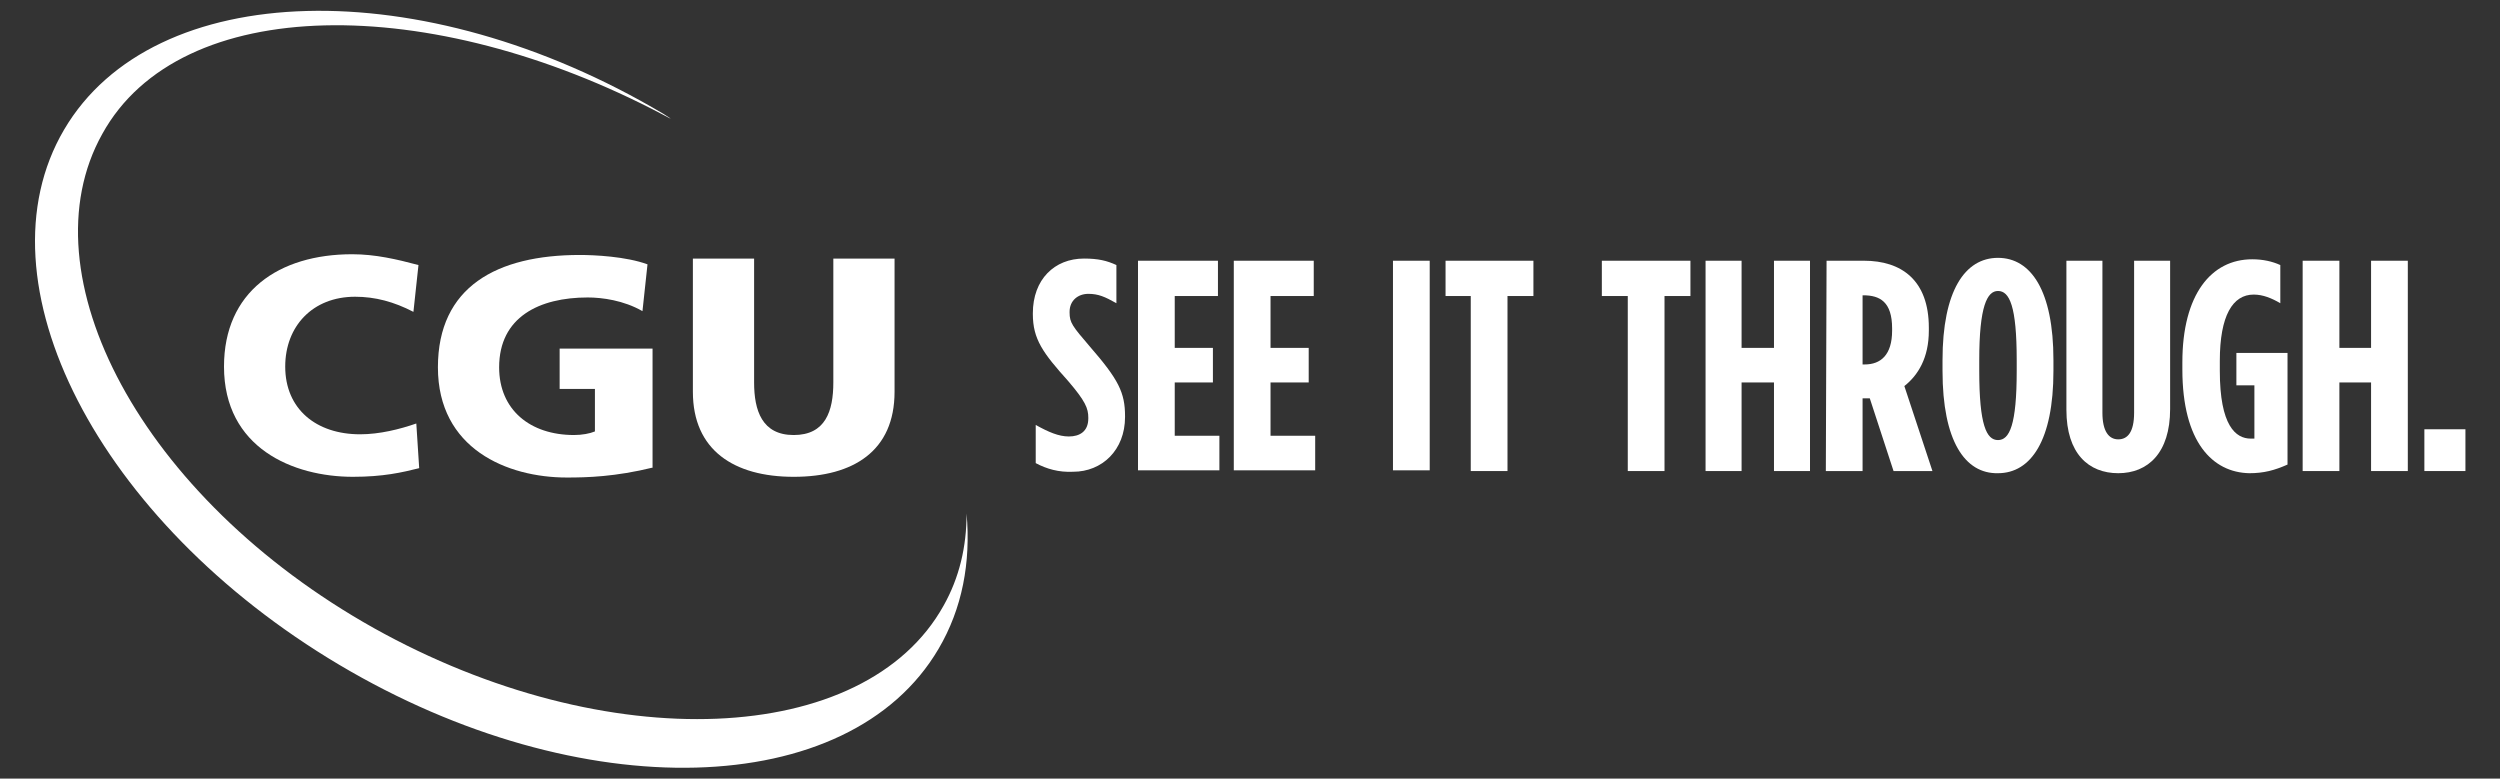 <?xml version="1.0" encoding="utf-8"?>
<!-- Generator: Adobe Illustrator 16.0.0, SVG Export Plug-In . SVG Version: 6.00 Build 0)  -->
<!DOCTYPE svg PUBLIC "-//W3C//DTD SVG 1.1//EN" "http://www.w3.org/Graphics/SVG/1.1/DTD/svg11.dtd">
<svg version="1.1" id="cgu-logo-header" xmlns="http://www.w3.org/2000/svg" xmlns:xlink="http://www.w3.org/1999/xlink" x="0px"
	 y="0px" width="347.1px" height="108.1px" viewBox="0 0 347.1 108.1" enable-background="new 0 0 347.1 108.1"
	 xml:space="preserve">
<rect x="0" y="0" width="347.1" height="108.1" fill="#333333" stroke="none"/>
<path fill="#FFFFFF" d="M58.2,65c-2.4,0.6-5,1.2-9.2,1.2c-8.3,0-17.9-4-17.9-15.301c0-10.399,7.601-15.6,17.8-15.6
	c3.2,0,6.2,0.7,9.2,1.5l-0.7,6.5c-2.699-1.4-5.3-2.1-8.1-2.1c-5.9,0-9.7,4.1-9.7,9.699c0,5.9,4.3,9.4,10.4,9.4
	c2.7,0,5.5-0.7,7.8-1.5L58.2,65"/>
<path fill="#FFFFFF" d="M90.7,64.9c-5.301,1.301-9.2,1.4-12,1.4c-8.301,0-17.9-4-17.9-15.3C60.8,39.8,69,35.4,80.5,35.4
	c2,0,6.399,0.2,9.399,1.301L89.2,43.2C86.6,41.7,83.6,41.3,81.6,41.3c-6.7,0-12.3,2.7-12.3,9.7c0,5.899,4.3,9.399,10.4,9.399
	c1.1,0,2.199-0.199,2.899-0.5V54H77.7V48.4H90.6v16.5"/>
<path fill="#FFFFFF" d="M124.2,54.4c0,8.2-5.7,11.801-14,11.801c-8.301,0-14-3.7-14-11.801V35.9h8.5v17.2c0,3.9,1.1,7.3,5.5,7.3
	c4.399,0,5.5-3.3,5.5-7.3V35.9h8.5V54.4"/>
<path fill="#FFFFFF" d="M134.2,71.3c0,4.6-1,8.9-3.2,12.8C120.1,103.7,84.3,105.3,51.9,87.2C19.6,69.1,3.3,38.1,14.2,18.6
	C25-1,59.8-1.1,92,15.9c1.5,0.801,1.5,0.801,0.1-0.1C58.6-4.1,21.3-3.1,8.9,18C-3.5,39.1,13.6,72.4,47.1,92.3s70.8,18.9,83.2-2.2
	C133.6,84.5,134.8,78.1,134.2,71.3"/>
<path fill="#FFFFFF" d="M143.8,64.3V59c1.8,1,3.2,1.6,4.6,1.6c1.5,0,2.7-0.7,2.7-2.5V58c0-1.3-0.399-2.3-2.8-5.101
	c-3.5-3.899-4.9-5.8-4.9-9.3v-0.1c0-4.7,3-7.601,7.101-7.601c2,0,3.2,0.301,4.5,0.9v5.3c-1.601-0.899-2.5-1.3-3.9-1.3
	c-1.399,0-2.6,0.9-2.6,2.5v0.1c0,1.4,0.399,1.9,2.8,4.7c4,4.601,4.9,6.4,4.9,9.7v0.1c0,4.601-3.2,7.601-7.2,7.601
	C147,65.6,145.3,65.1,143.8,64.3"/>
<polygon fill="#FFFFFF" points="158,36.2 169.1,36.2 169.1,41.1 163.1,41.1 163.1,48.3 168.4,48.3 168.4,53.1 163.1,53.1 
	163.1,60.5 169.3,60.5 169.3,65.3 158,65.3 "/>
<polygon fill="#FFFFFF" points="171.3,36.2 182.4,36.2 182.4,41.1 176.4,41.1 176.4,48.3 181.7,48.3 181.7,53.1 176.4,53.1 
	176.4,60.5 182.6,60.5 182.6,65.3 171.3,65.3 "/>
<rect x="193.4" y="36.2" fill="#FFFFFF" width="5.101" height="29.1"/>
<polygon fill="#FFFFFF" points="204.2,41.1 200.7,41.1 200.7,36.2 212.9,36.2 212.9,41.1 209.3,41.1 209.3,65.4 204.2,65.4 "/>
<polygon fill="#FFFFFF" points="226,41.1 222.4,41.1 222.4,36.2 234.7,36.2 234.7,41.1 231.1,41.1 231.1,65.4 226,65.4 "/>
<polygon fill="#FFFFFF" points="236.8,36.2 241.8,36.2 241.8,48.3 246.3,48.3 246.3,36.2 251.3,36.2 251.3,65.4 246.3,65.4 
	246.3,53.1 241.8,53.1 241.8,65.4 236.8,65.4 "/>
<path fill="#FFFFFF" d="M253.6,36.2h5.2c5.2,0,9,2.699,9,9.3V45.9c0,3.801-1.5,6.2-3.4,7.7l3.9,11.8h-5.4l-3.3-10.1h-1v10.1h-5.1
	L253.6,36.2z M258.9,50.6c2.2,0,3.801-1.3,3.801-4.7v-0.3c0-3.7-1.7-4.6-4-4.6H258.6v9.6H258.9z"/>
<path fill="#FFFFFF" d="M269.7,51.5V50c0-9.601,3.1-14.2,7.699-14.2c4.601,0,7.7,4.6,7.7,14.2v1.5c0,9.6-3.1,14.2-7.7,14.2
	C272.8,65.8,269.7,61.2,269.7,51.5 M280,51.5V50c0-7.5-1-9.601-2.601-9.601c-1.5,0-2.6,2.101-2.6,9.601v1.5c0,7.5,1,9.6,2.6,9.6
	C279,61.1,280,59,280,51.5"/>
<path fill="#FFFFFF" d="M286.9,56.9V36.2h5v21.1c0,2.6,0.9,3.7,2.2,3.7s2.2-1,2.2-3.7V36.2h5v20.6c0,6.1-3.1,8.9-7.2,8.9
	C290,65.7,286.9,63,286.9,56.9"/>
<path fill="#FFFFFF" d="M303,51.3v-1c0-9.4,4-14.3,9.7-14.3c1.5,0,2.8,0.3,3.899,0.8v5.3c-1.2-0.7-2.399-1.2-3.7-1.2
	c-2.899,0-4.699,2.9-4.699,9.2v1.4c0,7.6,2.199,9.399,4.3,9.399c0.2,0,0.2,0,0.5,0V53.5h-2.5V49h7.1v15.5c-1.8,0.8-3.3,1.2-5.3,1.2
	C307.2,65.6,303,61.4,303,51.3"/>
<polygon fill="#FFFFFF" points="319.7,36.2 324.8,36.2 324.8,48.3 329.2,48.3 329.2,36.2 334.3,36.2 334.3,65.4 329.2,65.4 
	329.2,53.1 324.8,53.1 324.8,65.4 319.7,65.4 "/>
<rect x="336.6" y="59.6" fill="#FFFFFF" width="5.7" height="5.8"/>
</svg>
